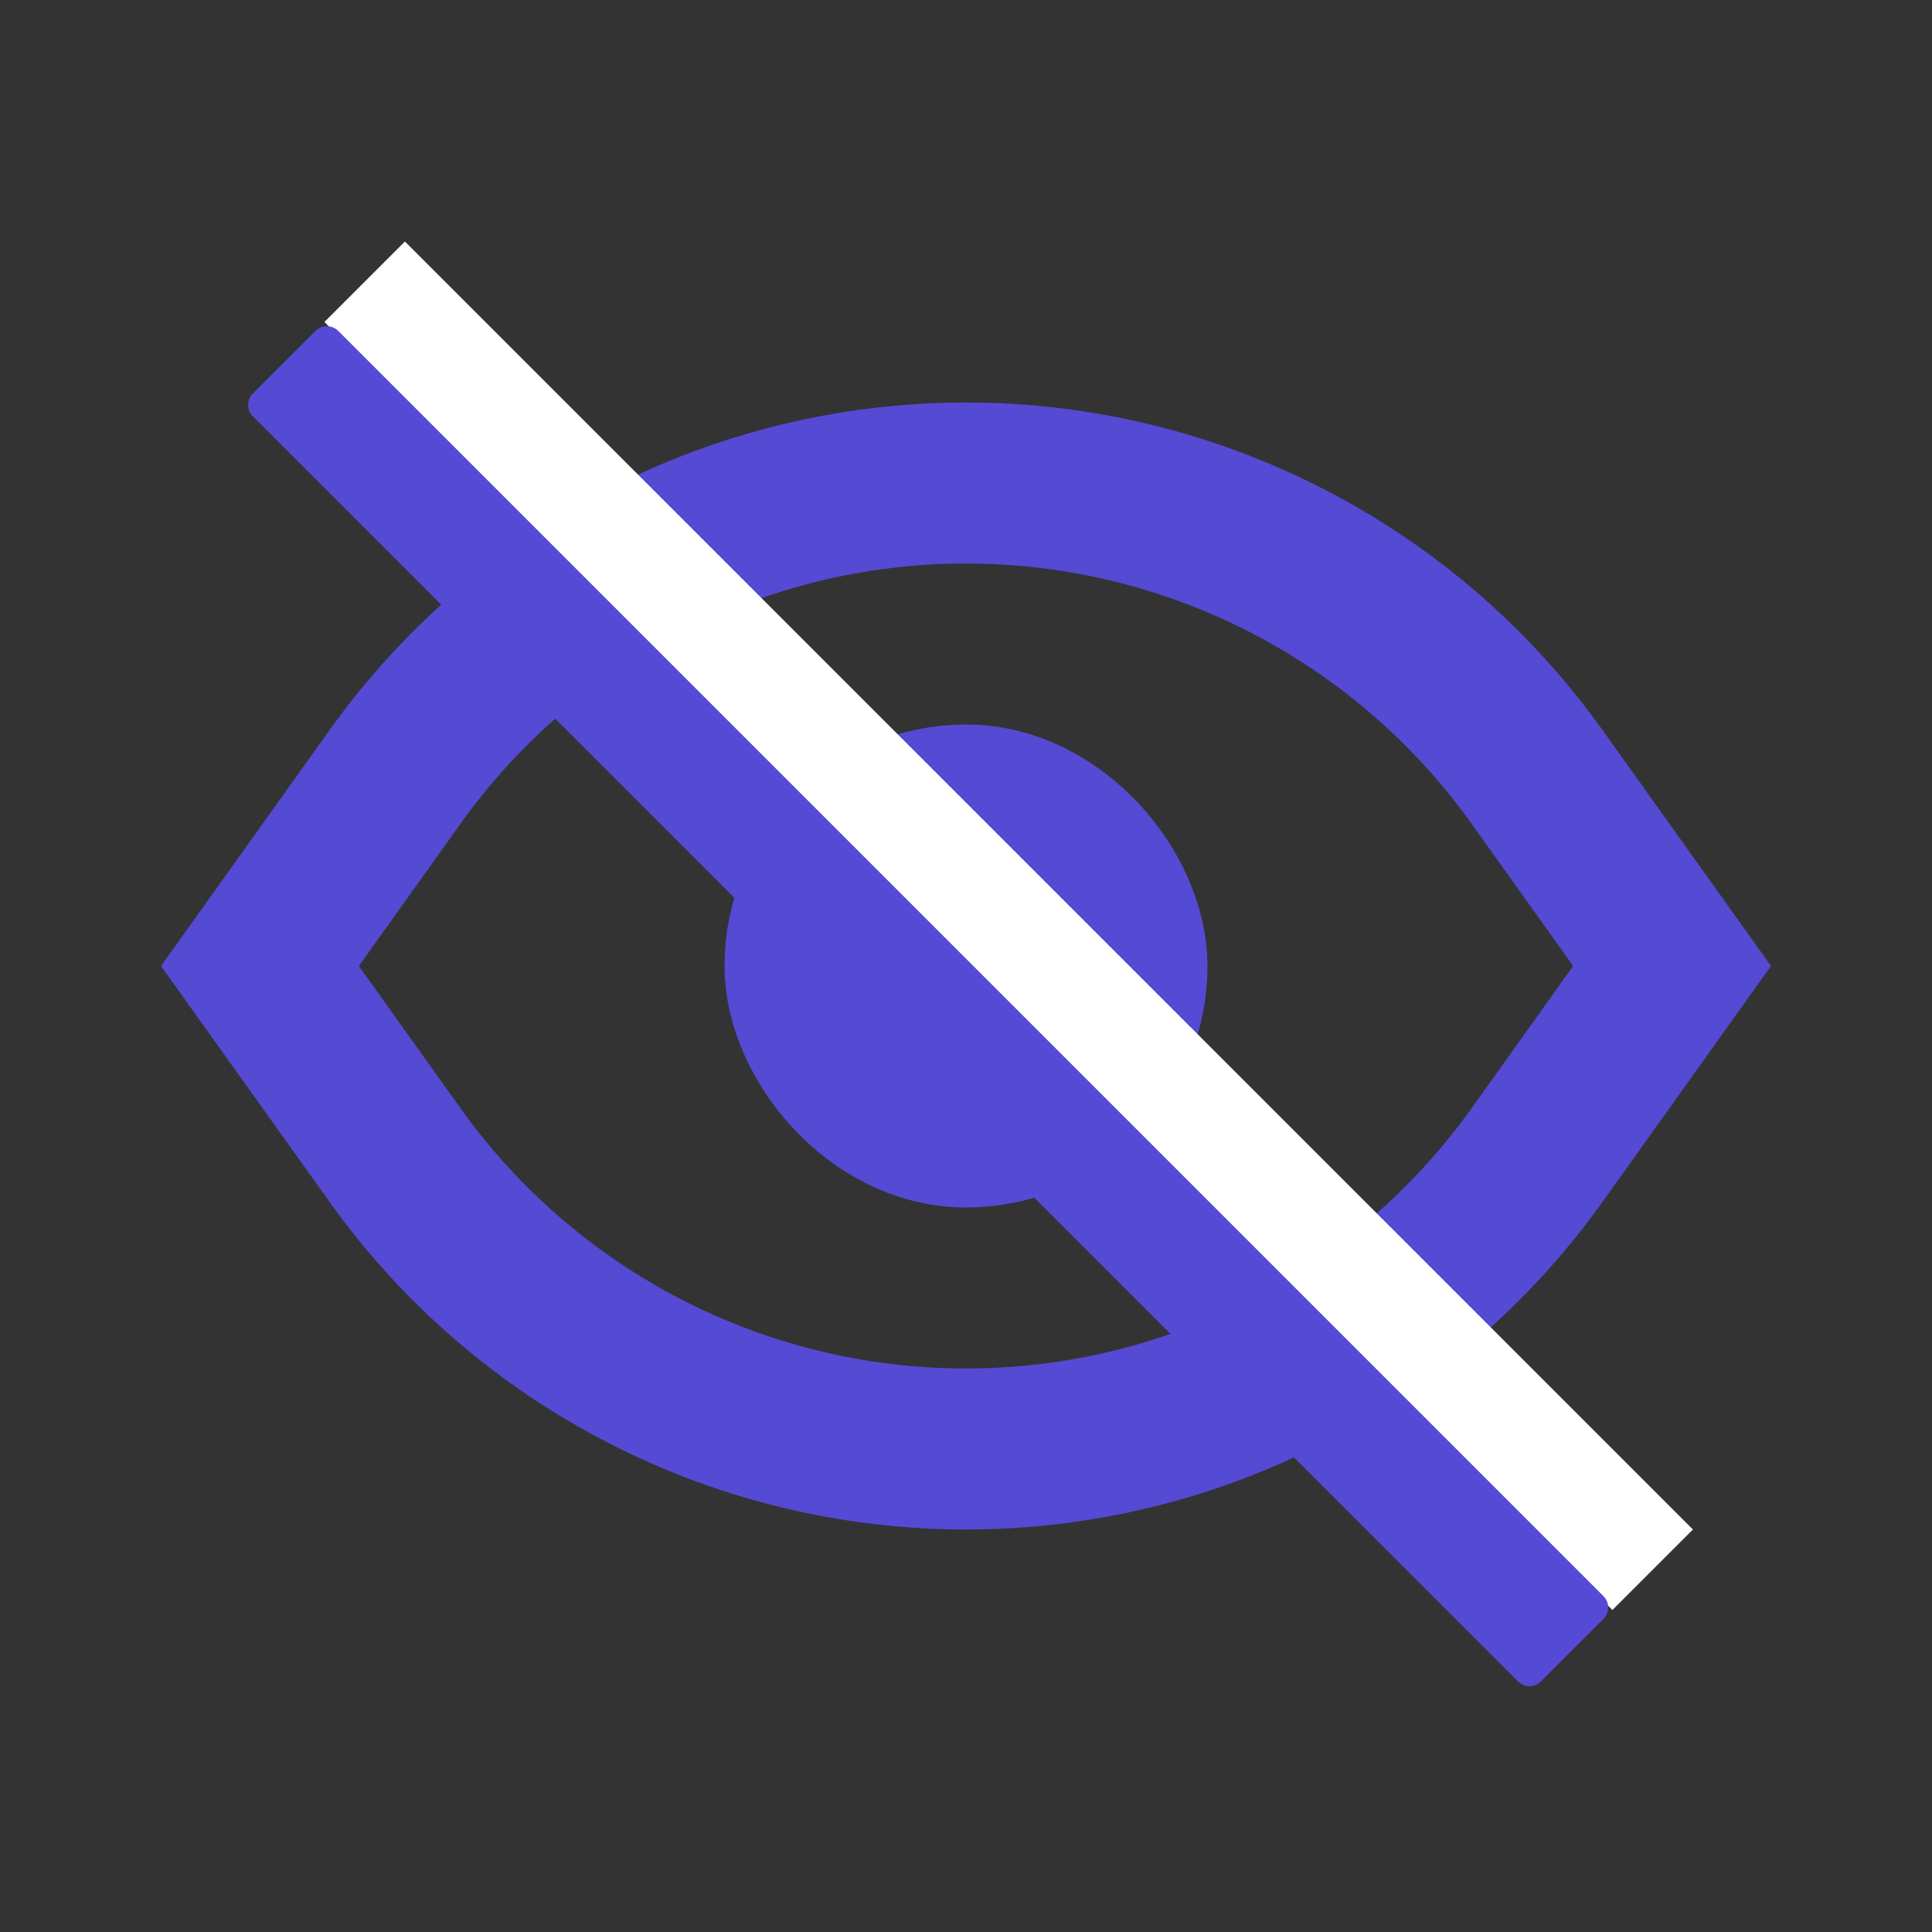 <svg width="24" height="24" viewBox="0 0 24 24" fill="none" xmlns="http://www.w3.org/2000/svg">
<rect x="0" y="0" width="24" height="24" fill="#333333" stroke="none"/>
<rect x="10" y="10" width="4" height="4" rx="2" stroke="#554AD4" stroke-width="2"/>
<path d="M4.908 14.35L3.229 12L4.908 9.65C6.544 7.359 9.185 6 12 6C14.815 6 17.456 7.359 19.093 9.65L20.771 12L19.093 14.35C17.456 16.641 14.815 18 12 18C9.185 18 6.544 16.641 4.908 14.35Z" stroke="#554AD4" stroke-width="2"/>
<path d="M5.03 3L4.03 4L20.03 20L21.03 19L5.03 3Z" fill="white"/>
<path fill-rule="evenodd" clip-rule="evenodd" d="M19.141 20.889C19.063 20.967 18.937 20.967 18.859 20.889L3.141 5.172C3.063 5.094 3.063 4.967 3.141 4.889L3.919 4.111C3.997 4.033 4.124 4.033 4.202 4.111L19.919 19.828C19.997 19.906 19.997 20.033 19.919 20.111L19.141 20.889Z" fill="#554AD4"/>
</svg>
